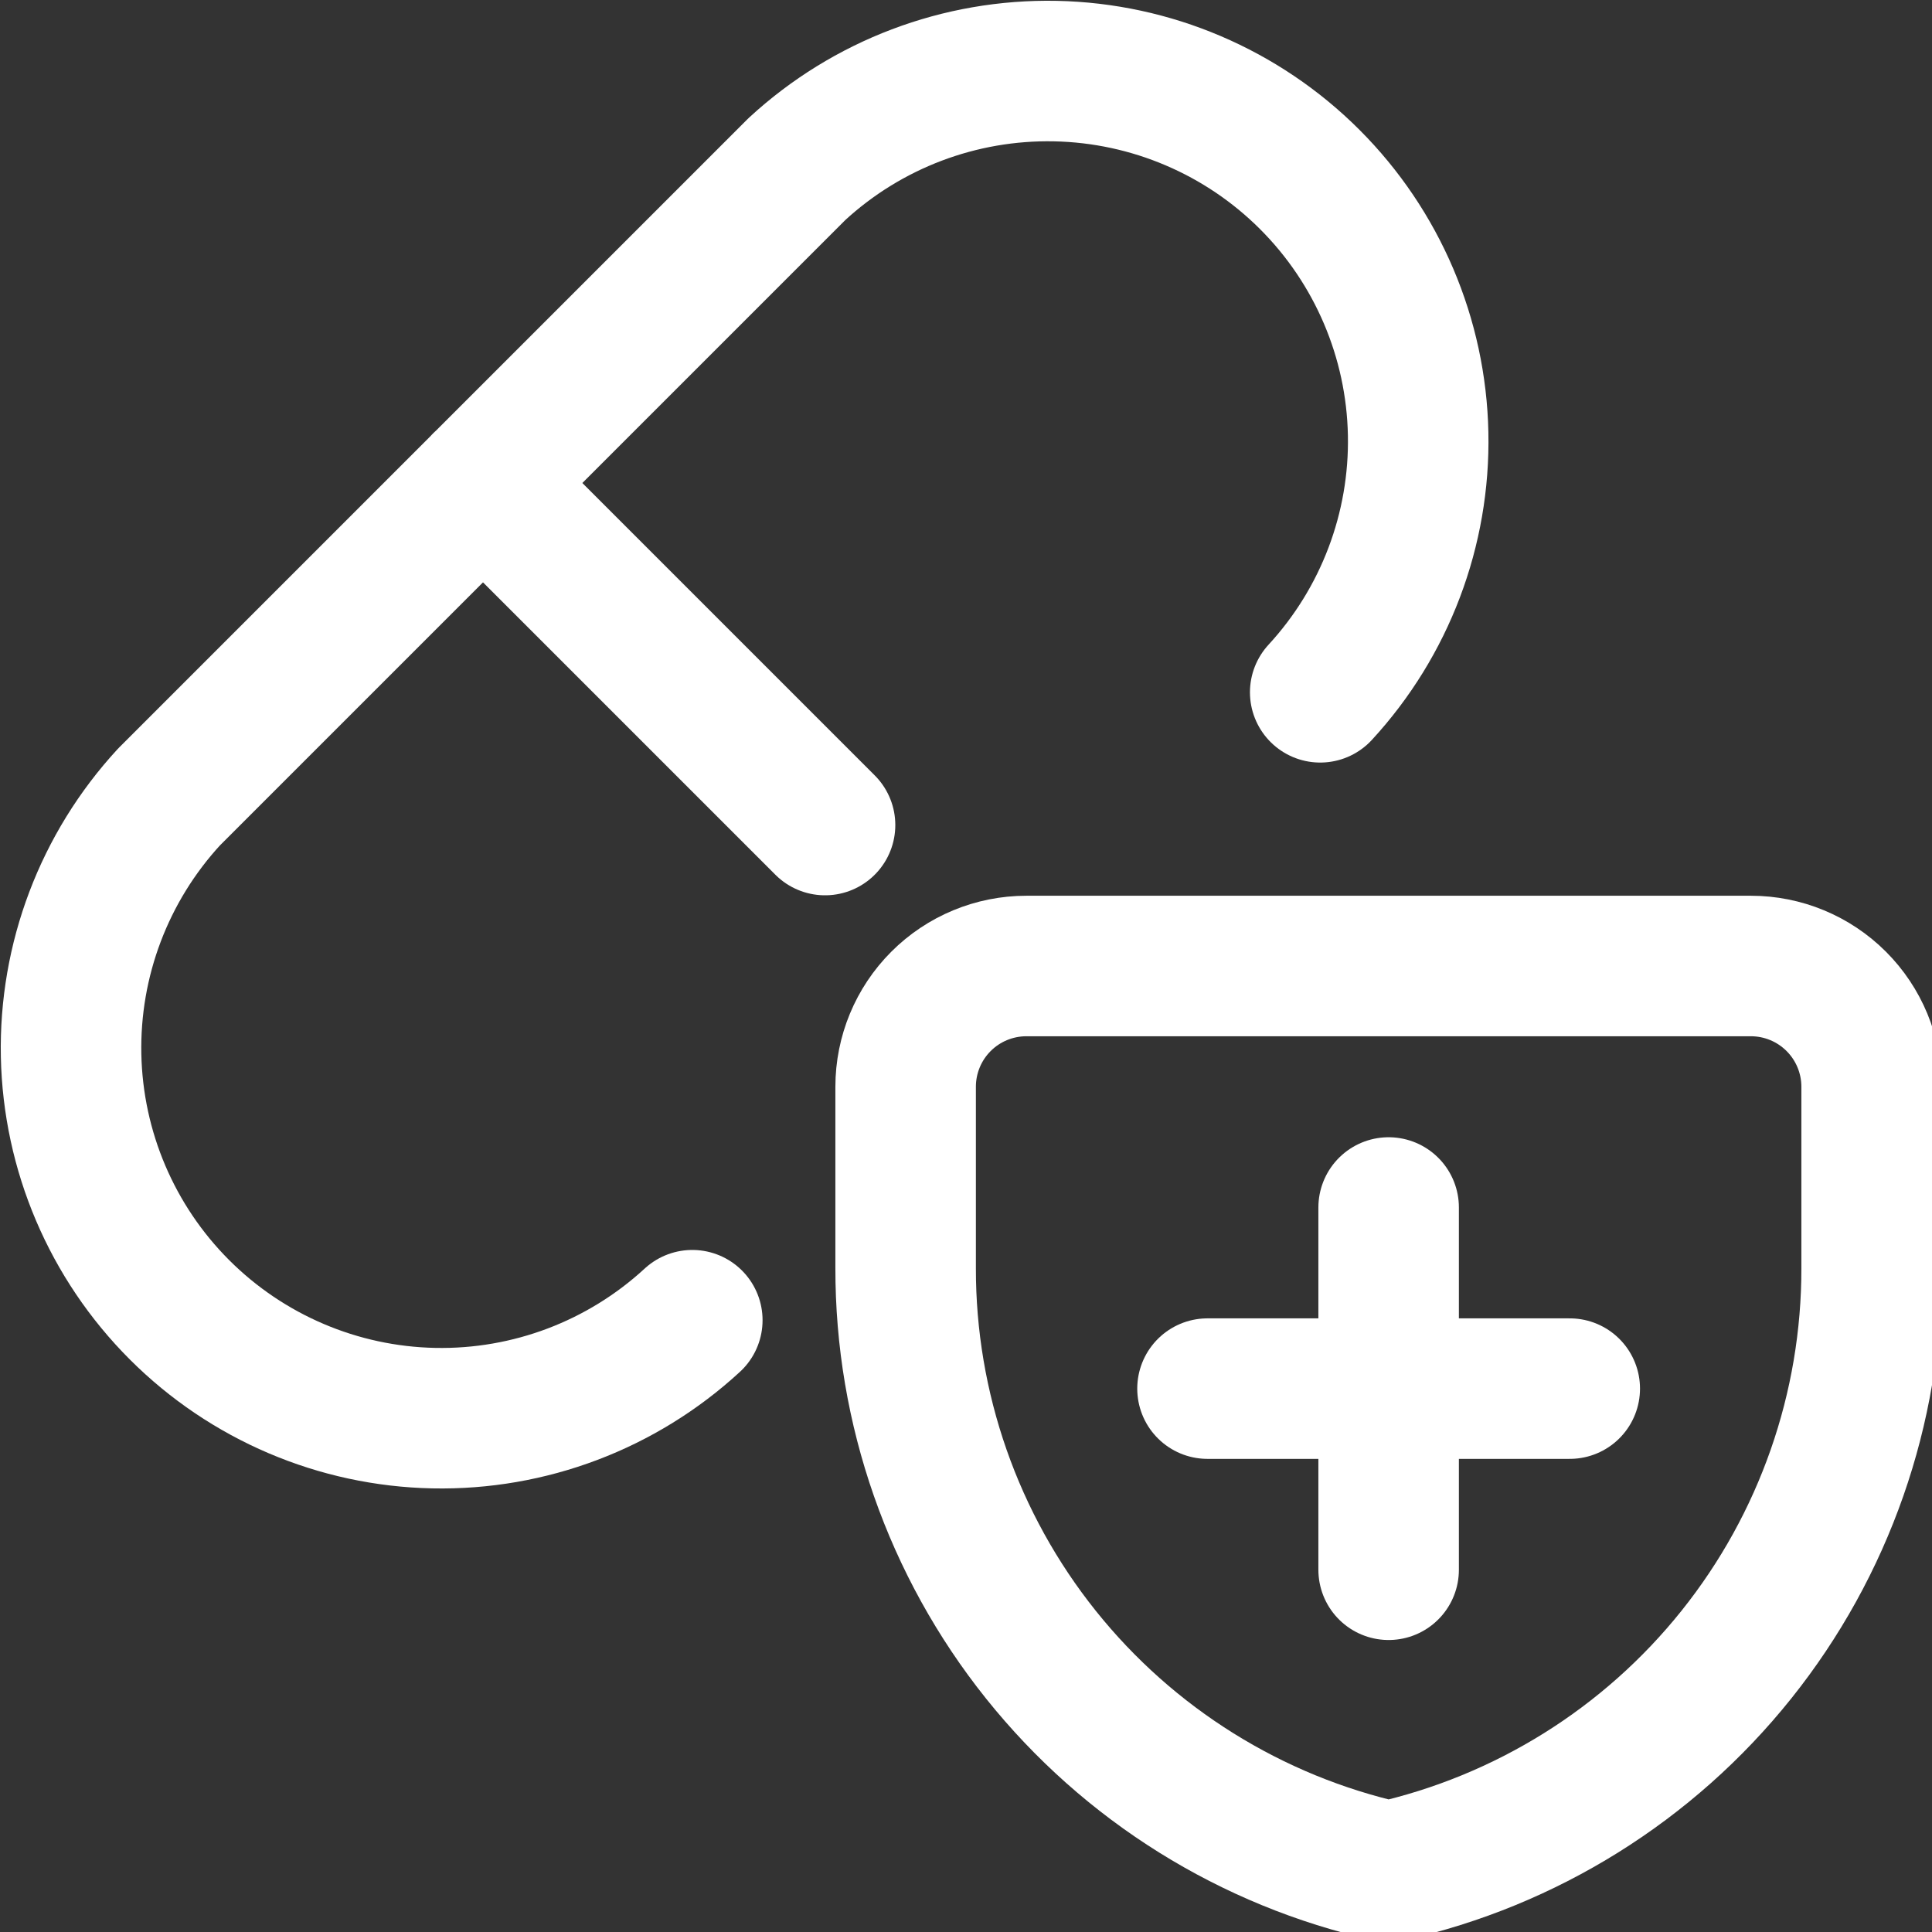 <svg width="110" height="110" viewBox="0 0 110 110" fill="none" xmlns="http://www.w3.org/2000/svg">
<rect x="0" y="0" width="110" height="110" fill="#333333" stroke="none"/>
<g clip-path="url(#clip0_7_175)">
<path d="M39.417 75.167C35.414 78.856 30.14 80.854 24.698 80.743C19.256 80.633 14.068 78.422 10.219 74.573C6.37 70.724 4.159 65.535 4.048 60.093C3.937 54.651 5.936 49.377 9.625 45.375L45.375 9.625C49.377 5.936 54.651 3.937 60.093 4.048C65.535 4.159 70.724 6.37 74.573 10.219C78.422 14.068 80.633 19.256 80.743 24.698C80.854 30.14 78.856 35.414 75.167 39.417M27.495 27.495L46.975 46.975" stroke="white" stroke-width="8" stroke-linecap="round" stroke-linejoin="round"/>
<path d="M79.063 68.75V89.375M68.75 79.062H89.375M106.563 72.188C106.577 80.192 103.86 87.962 98.859 94.212C93.859 100.463 86.875 104.82 79.063 106.563C71.25 104.82 64.266 100.463 59.266 94.212C54.266 87.962 51.548 80.192 51.563 72.188V61.875C51.563 60.052 52.287 58.303 53.576 57.014C54.865 55.724 56.614 55 58.438 55H99.688C101.511 55 103.26 55.724 104.549 57.014C105.838 58.303 106.563 60.052 106.563 61.875V72.188Z" stroke="white" stroke-width="8" stroke-linecap="round" stroke-linejoin="round"/>
</g>
<defs>
<clipPath id="clip0_7_175">
<rect width="110" height="110" fill="white"/>
</clipPath>
</defs>
</svg>
